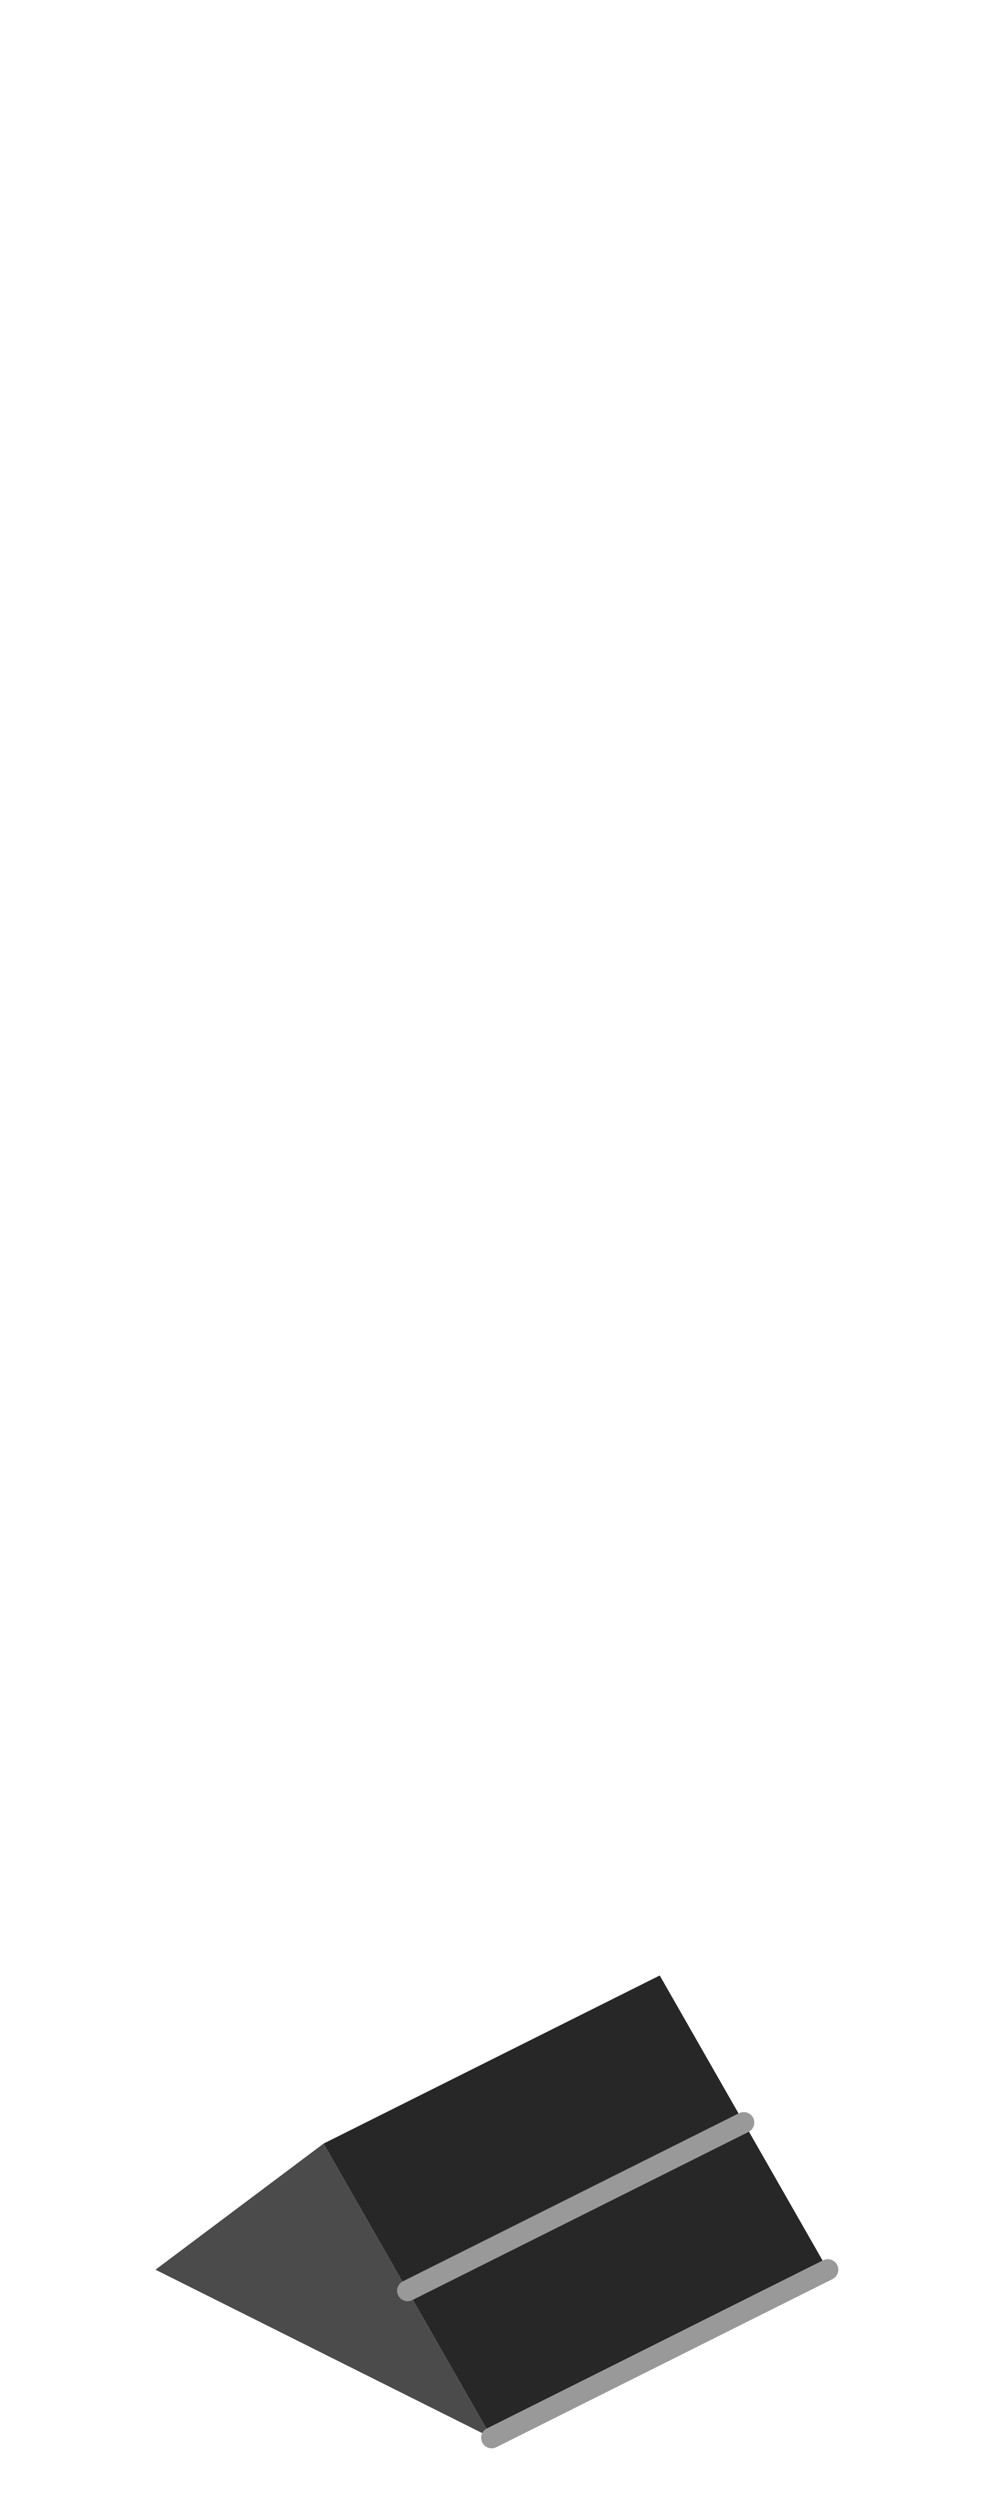 <?xml version="1.0" encoding="UTF-8" standalone="no"?>
<svg xmlns:ffdec="https://www.free-decompiler.com/flash" xmlns:xlink="http://www.w3.org/1999/xlink" ffdec:objectType="frame" height="118.95px" width="47.5px" xmlns="http://www.w3.org/2000/svg">
  <g transform="matrix(1.0, 0.0, 0.0, 1.0, 23.35, 95.7)">
    <use ffdec:characterId="319" height="22.5" transform="matrix(1.0, 0.0, 0.0, 1.0, -15.95, -1.7)" width="32.5" xlink:href="#shape0"/>
  </g>
  <defs>
    <g id="shape0" transform="matrix(1.0, 0.0, 0.0, 1.0, 15.95, 1.7)">
      <path d="M12.05 5.3 L16.05 12.3 0.05 20.3 -3.95 13.3 -7.95 6.3 8.05 -1.7 12.05 5.3 -3.95 13.3 12.05 5.3" fill="#272727" fill-rule="evenodd" stroke="none"/>
      <path d="M-3.95 13.3 L0.05 20.3 -15.95 12.3 -7.95 6.3 -3.95 13.3" fill="#4b4b4b" fill-rule="evenodd" stroke="none"/>
      <path d="M12.05 5.3 L-3.95 13.3 M0.05 20.3 L16.05 12.3" fill="none" stroke="#999999" stroke-linecap="round" stroke-linejoin="round" stroke-width="1.0"/>
    </g>
  </defs>
</svg>
